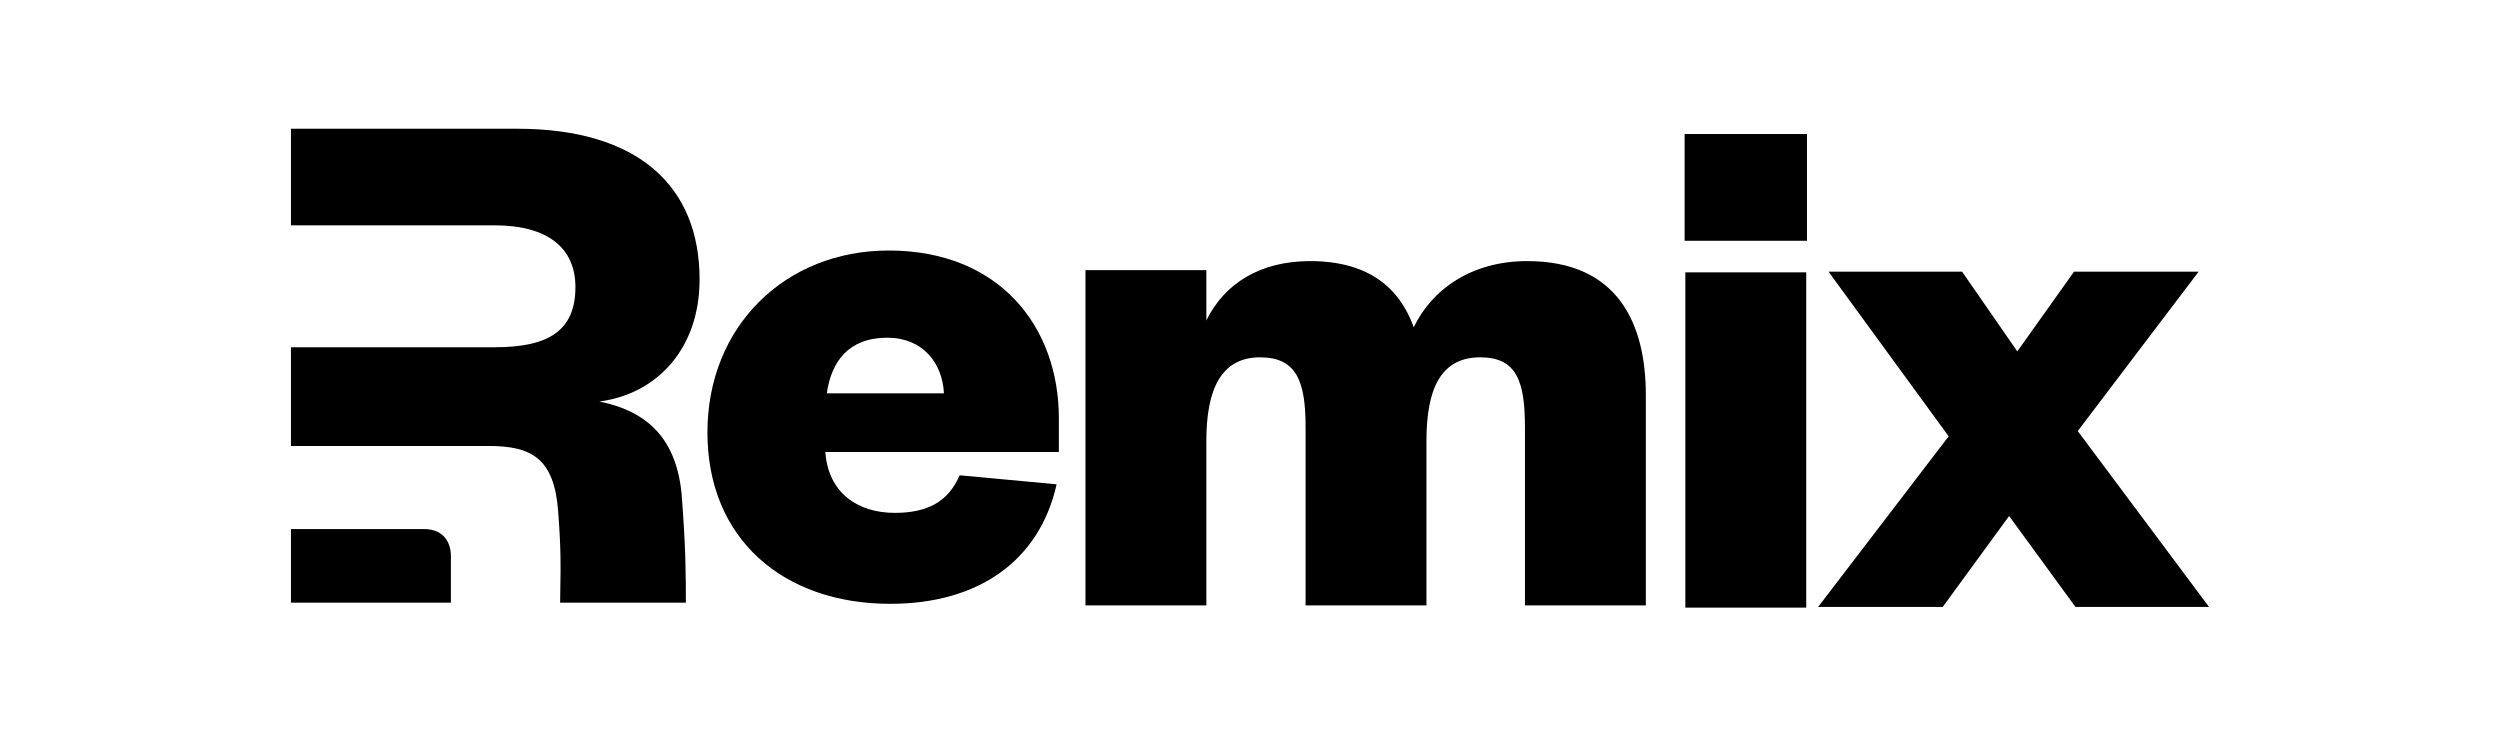 <svg width="971" height="286" viewBox="0 0 971 286" fill="none" xmlns="http://www.w3.org/2000/svg">
<path fill-rule="evenodd" clip-rule="evenodd" d="M264.744 191.947C266.387 213.214 266.387 223.183 266.387 234.065H217.558C217.558 231.694 217.6 229.526 217.642 227.327C217.774 220.492 217.912 213.365 216.813 198.971C215.361 177.899 206.356 173.216 189.798 173.216H175.128H113V134.876H192.122C213.037 134.876 223.494 128.464 223.494 111.489C223.494 96.563 213.037 87.517 192.122 87.517H113V50H200.836C248.186 50 271.716 72.536 271.716 108.535C271.716 135.461 255.158 153.021 232.79 155.948C251.672 159.753 262.71 170.582 264.744 191.947Z" fill="black"/>
<path d="M113 234.065V205.483H164.63C173.254 205.483 175.126 211.929 175.126 215.772V234.065H113Z" fill="black"/>
<path d="M853.943 105.524H805.548L783.523 136.474L762.079 105.524H710.206L756.862 169.467L706.148 235.745H754.544L780.336 200.416L806.127 235.745H858L806.996 167.423L853.943 105.524Z" fill="black"/>
<path d="M549.111 127.105C543.604 111.922 531.723 101.411 508.829 101.411C489.413 101.411 475.503 110.171 468.548 124.477V104.915H421.602V235.135H468.548V171.193C468.548 151.631 474.054 138.784 489.413 138.784C503.613 138.784 507.091 148.127 507.091 165.938V235.135H554.037V171.193C554.037 151.631 559.253 138.784 574.902 138.784C589.102 138.784 592.29 148.127 592.29 165.938V235.135H639.236V153.383C639.236 126.229 628.804 101.411 593.159 101.411C571.425 101.411 556.066 112.506 549.111 127.105Z" fill="black"/>
<path d="M372.716 184.599C368.369 194.818 360.255 199.197 347.504 199.197C333.304 199.197 321.712 191.606 320.553 175.547H411.258V162.409C411.258 127.08 388.365 97.298 345.185 97.298C304.904 97.298 274.766 126.788 274.766 167.956C274.766 209.416 304.325 234.526 345.765 234.526C379.961 234.526 403.724 217.884 410.389 188.102L372.716 184.599ZM321.133 152.773C322.871 140.51 329.537 131.167 344.606 131.167C358.516 131.167 366.05 141.094 366.63 152.773H321.133Z" fill="black"/>
<path d="M654.592 105.78V236H701.538V105.78H654.592ZM654.302 93.517H701.828V52.056H654.302V93.517Z" fill="black"/>
</svg>
